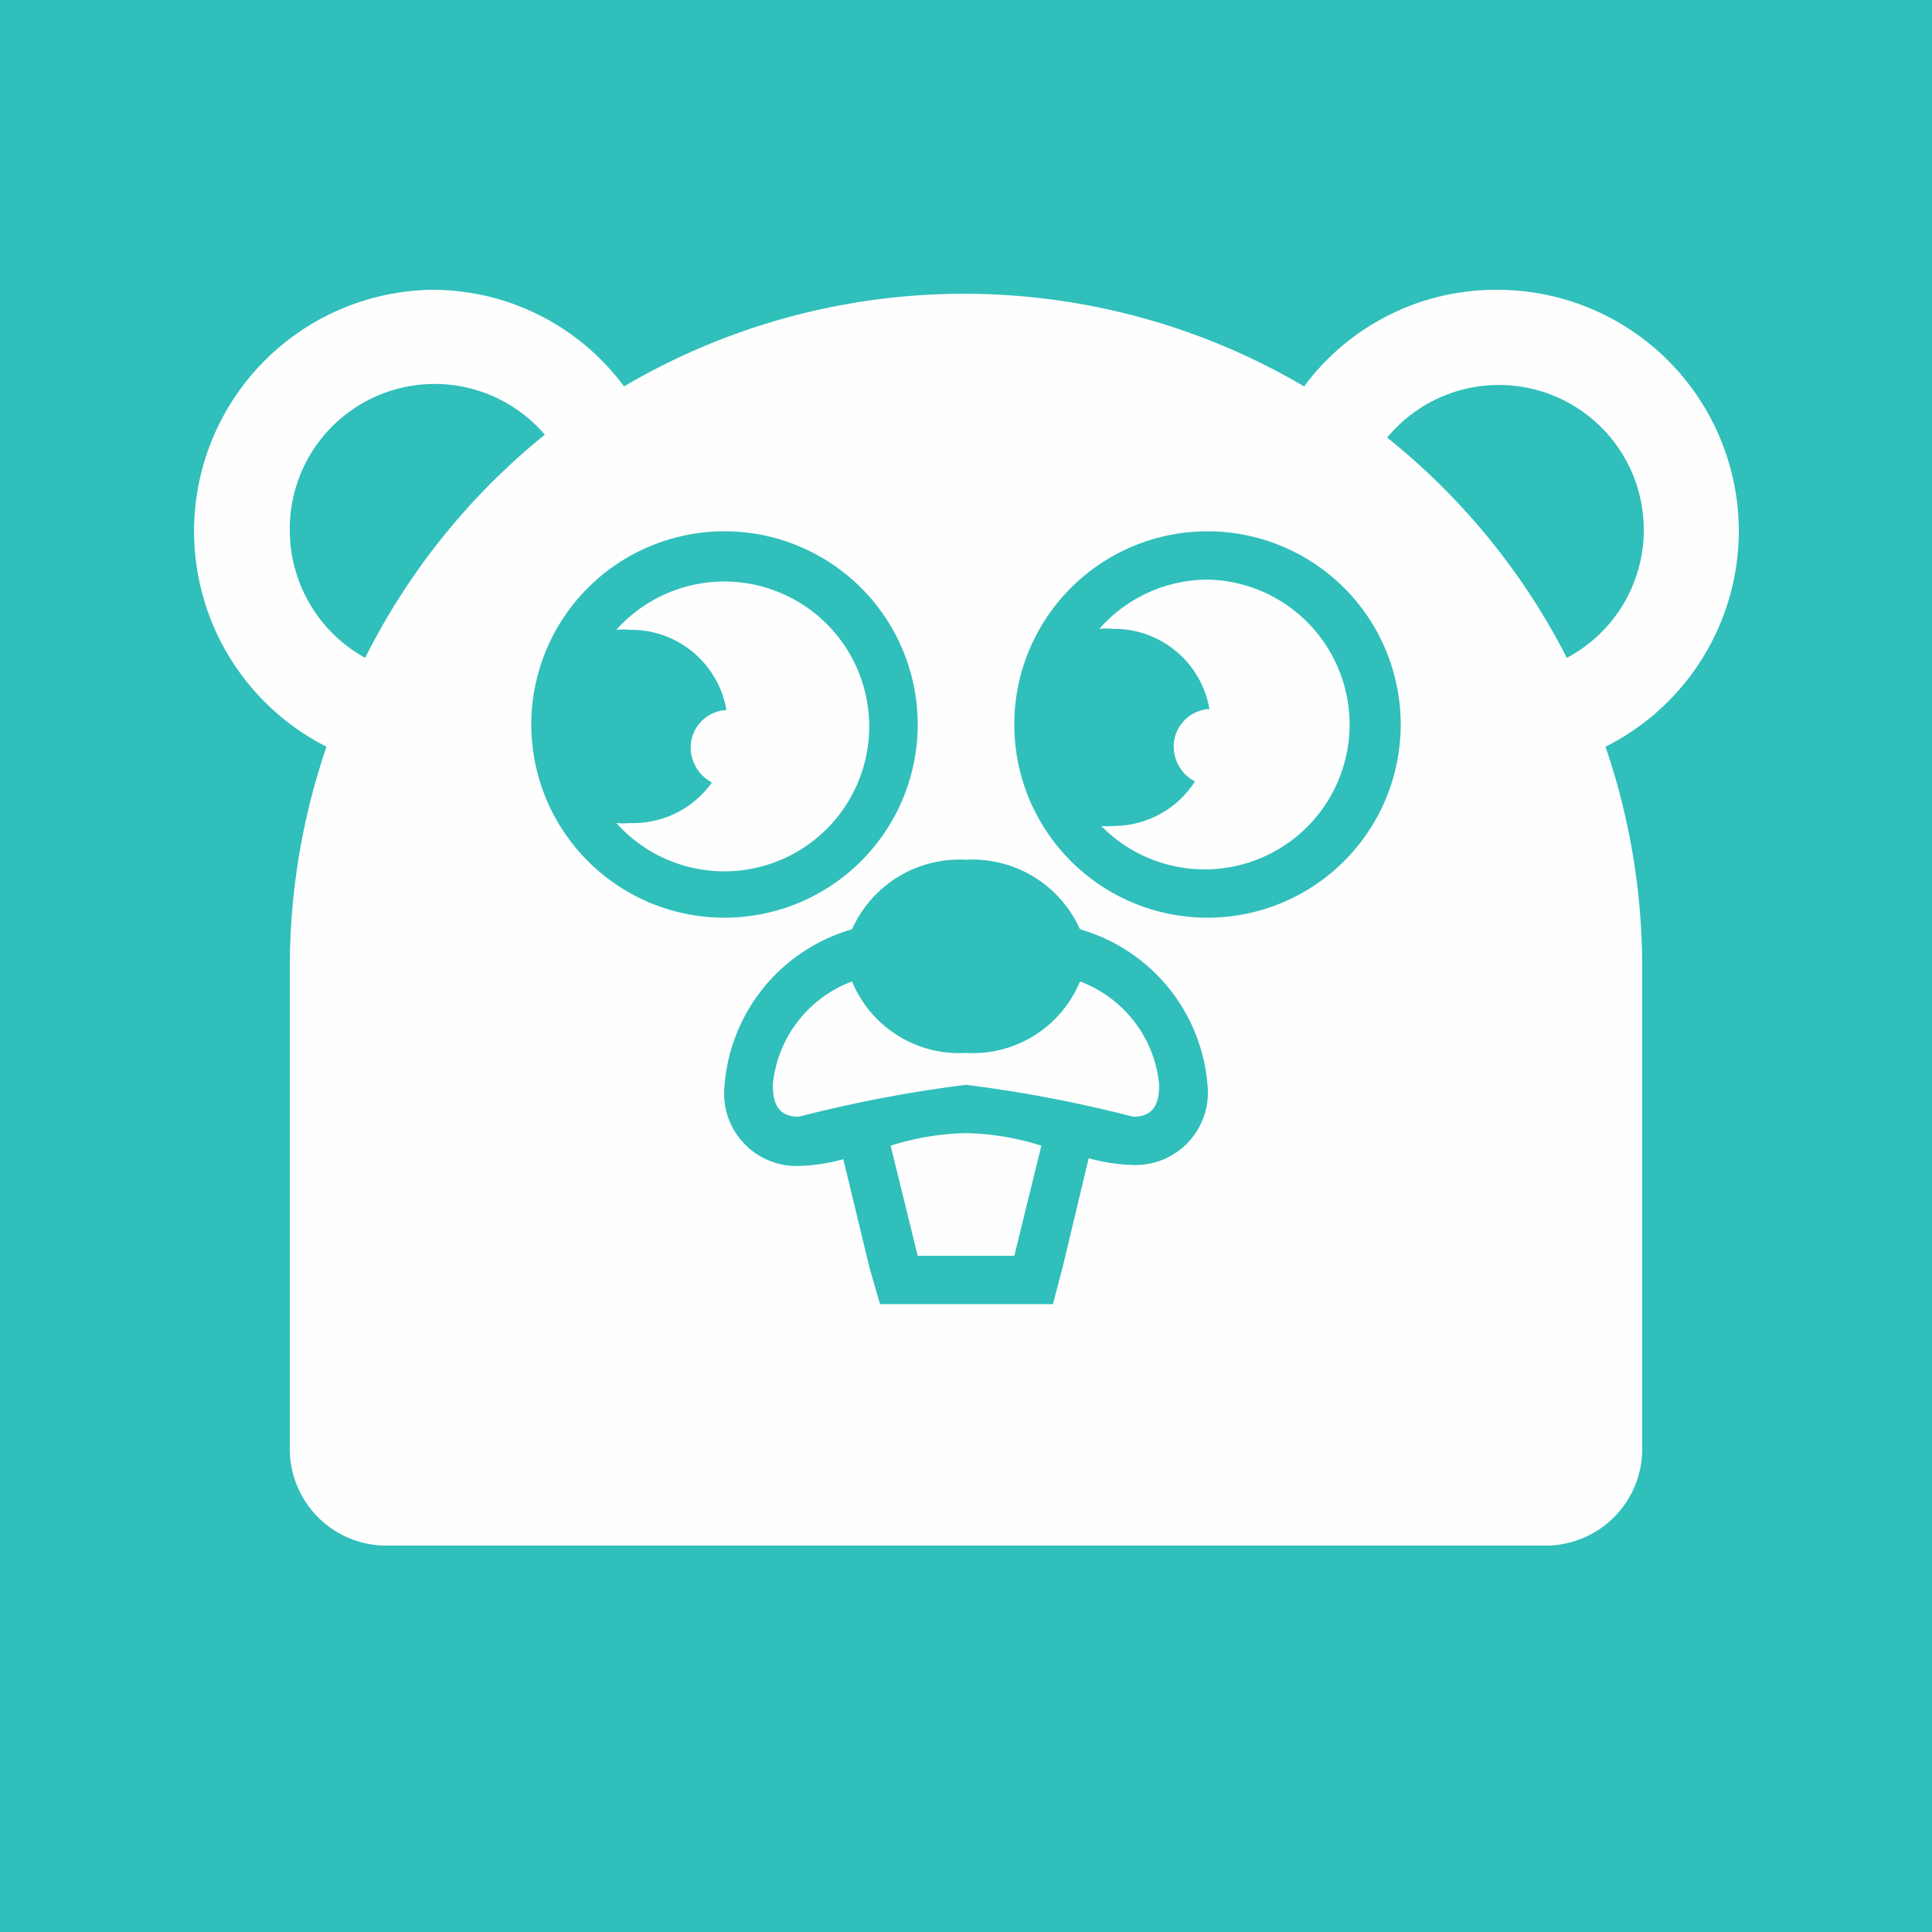 <svg id="Layer_1" data-name="Layer 1" xmlns="http://www.w3.org/2000/svg" viewBox="0 0 20 20"><defs><style>.cls-1{fill:#30bfbb;}.cls-2{fill:#fefefe;}</style></defs><title>Artboard 31</title><rect class="cls-1" width="20" height="20"/><path class="cls-2" d="M9.22,11.86,9.5,13h1l.28-1.14a2.77,2.77,0,0,0-.78-.13A2.77,2.77,0,0,0,9.22,11.86Z"/><path class="cls-2" d="M11.18,10.16A1.2,1.2,0,0,1,10,10.9a1.2,1.2,0,0,1-1.18-.74A1.27,1.27,0,0,0,8,11.23c0,.25.1.33.27.33A13.79,13.79,0,0,1,10,11.23a13.79,13.79,0,0,1,1.73.33c.17,0,.27-.08.27-.33A1.27,1.27,0,0,0,11.18,10.16Z"/><path class="cls-2" d="M6.52,8.52a.7.7,0,0,1-.14,0,1.5,1.5,0,1,0,0-2,.7.7,0,0,1,.14,0,1,1,0,0,1,1,.83.39.39,0,0,0-.37.39.41.41,0,0,0,.22.36A1,1,0,0,1,6.52,8.52Z"/><path class="cls-2" d="M12.5,6a1.5,1.5,0,0,0-1.12.51.7.7,0,0,1,.14,0,1,1,0,0,1,1,.83.39.39,0,0,0-.37.39.41.41,0,0,0,.22.36,1,1,0,0,1-.83.46.7.7,0,0,1-.14,0A1.5,1.5,0,1,0,12.5,6Z"/><path class="cls-2" d="M18,5.5A2.5,2.5,0,0,0,15.5,3a2.47,2.47,0,0,0-2,1A6.94,6.94,0,0,0,6.46,4a2.47,2.47,0,0,0-2-1A2.5,2.5,0,0,0,3.38,7.73,7.06,7.06,0,0,0,3,10v5a1,1,0,0,0,1,1H16a1,1,0,0,0,1-1V10a7.06,7.06,0,0,0-.38-2.27A2.5,2.5,0,0,0,18,5.5ZM3.78,6.81A1.51,1.51,0,0,1,3,5.5a1.5,1.5,0,0,1,2.64-1A7,7,0,0,0,3.78,6.81ZM5.5,7.5h0a2,2,0,1,1,2,2A2,2,0,0,1,5.5,7.5Zm6.23,4.56a1.9,1.9,0,0,1-.46-.07L11,13.12l-.1.38H9.11L9,13.12,8.73,12a1.9,1.9,0,0,1-.46.07.75.75,0,0,1-.77-.83A1.83,1.83,0,0,1,8.82,9.62,1.22,1.22,0,0,1,10,8.9a1.22,1.22,0,0,1,1.18.72,1.83,1.83,0,0,1,1.32,1.61A.75.75,0,0,1,11.73,12.06ZM12.5,9.5a2,2,0,0,1-2-2h0a2,2,0,1,1,2,2Zm3.72-2.69a7,7,0,0,0-1.86-2.28,1.5,1.5,0,1,1,1.86,2.28Z"/></svg>